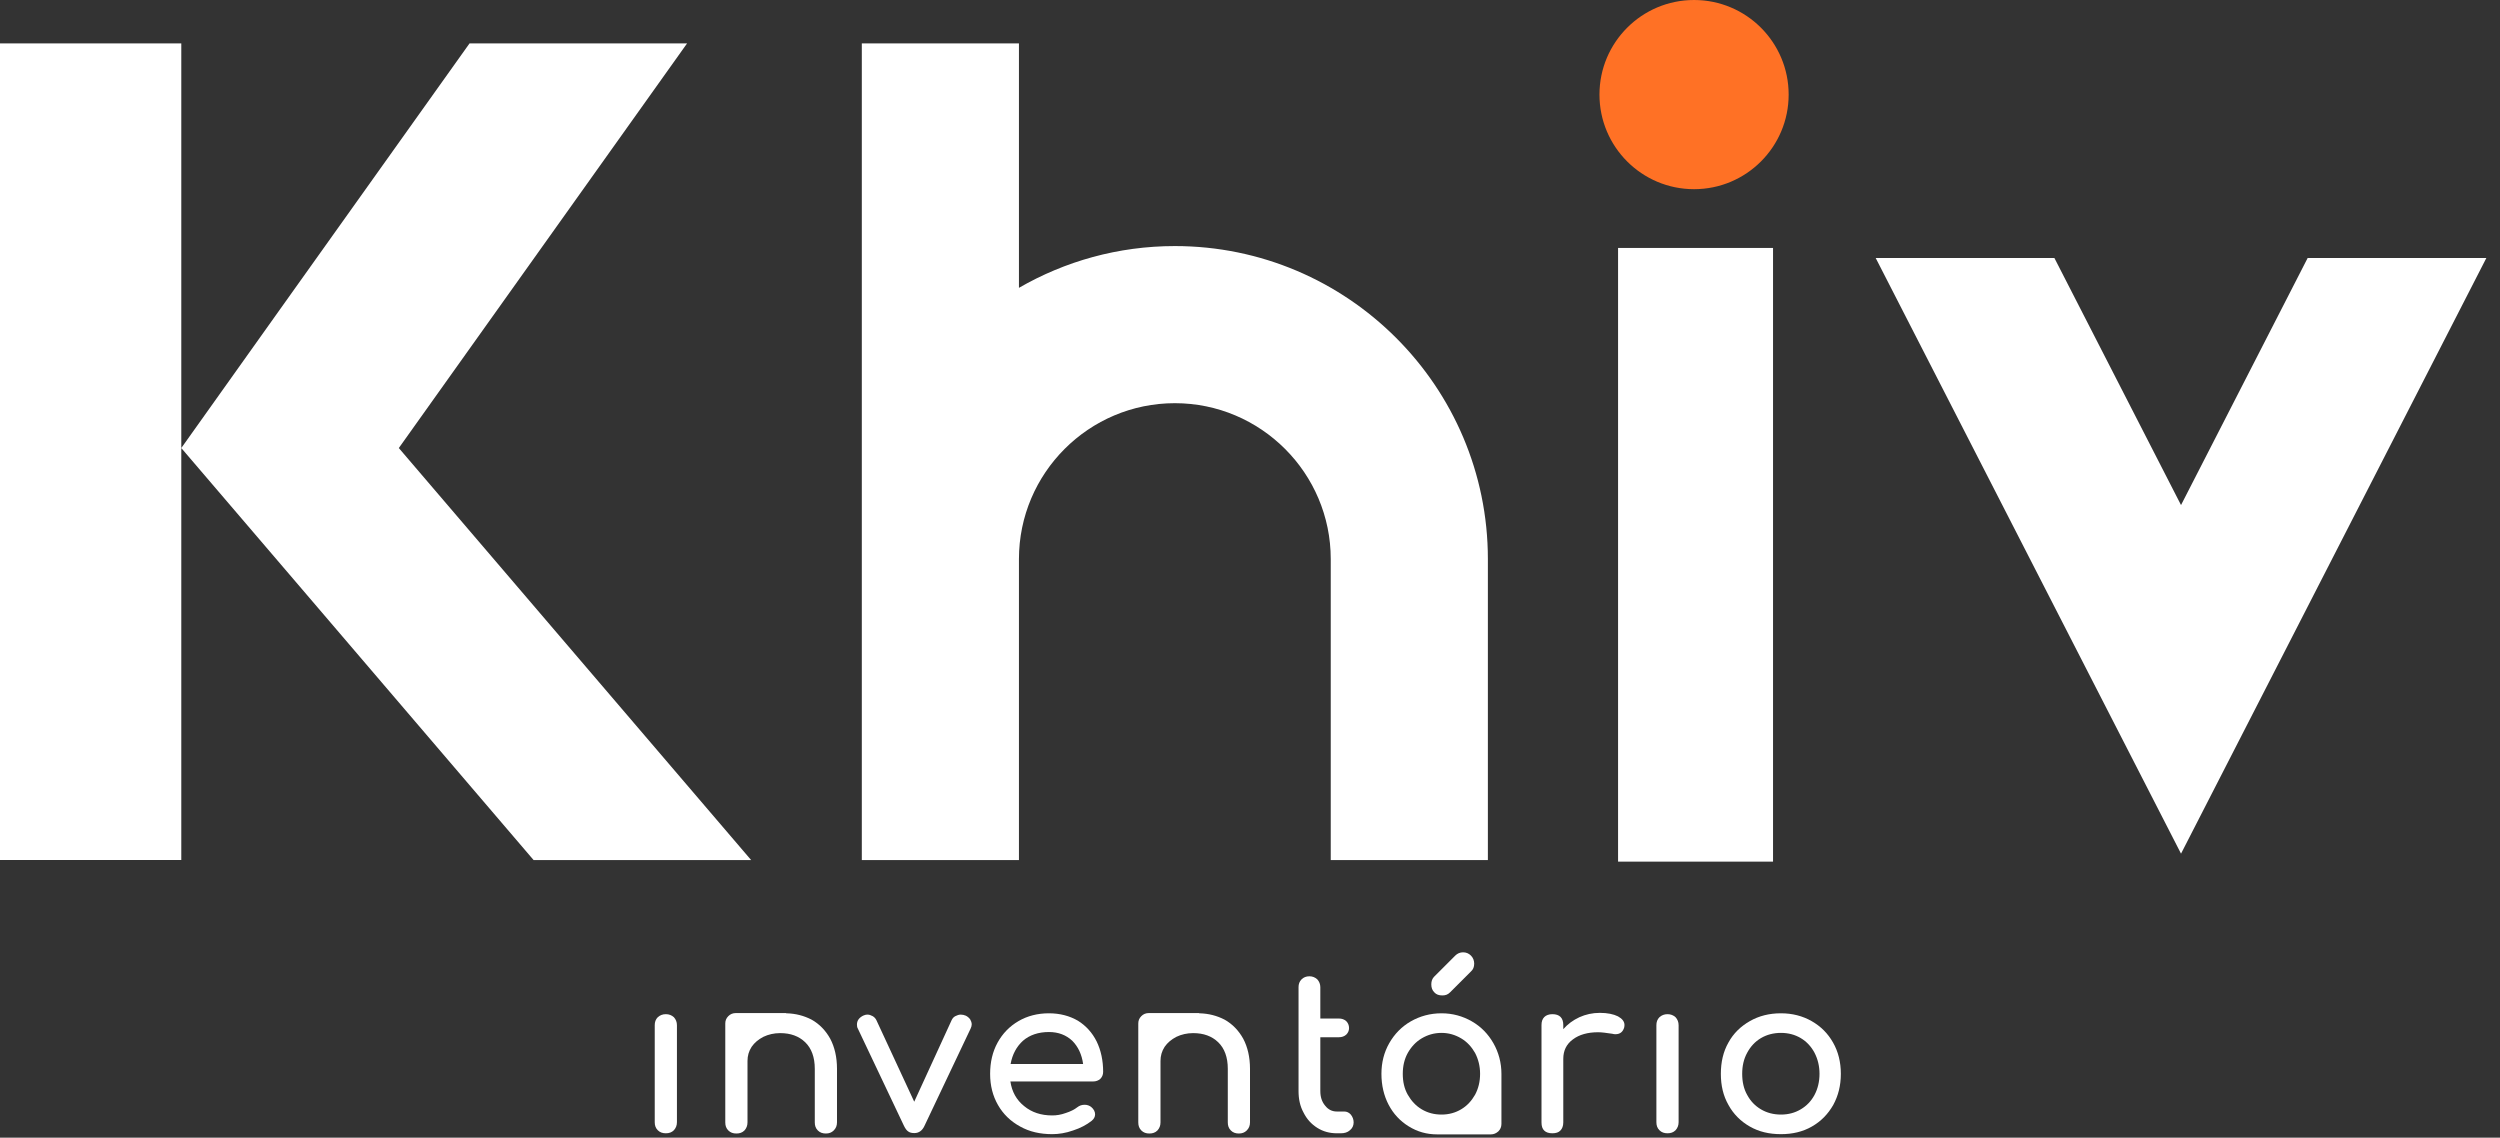 <svg width="178" height="81" viewBox="0 0 178 81" fill="none" xmlns="http://www.w3.org/2000/svg">
<rect x="0" y="0" width="178" height="81" fill="#333333" stroke="none"/>
<path d="M46.834 72.426C46.679 72.581 46.617 72.767 46.617 72.999V79.899C46.617 80.132 46.679 80.318 46.834 80.473C46.989 80.628 47.175 80.69 47.408 80.69C47.64 80.69 47.826 80.628 47.981 80.473C48.121 80.318 48.198 80.132 48.198 79.899V72.999C48.198 72.767 48.121 72.581 47.981 72.426C47.826 72.286 47.64 72.209 47.408 72.209C47.175 72.209 46.989 72.286 46.834 72.426Z" fill="white"/>
<path d="M59.114 73.961C58.788 73.372 58.339 72.906 57.78 72.596C57.238 72.317 56.648 72.162 55.997 72.147C55.982 72.147 55.951 72.131 55.951 72.131H52.385C52.167 72.131 51.997 72.209 51.857 72.348C51.702 72.503 51.64 72.674 51.64 72.875C51.64 72.891 51.64 72.922 51.64 72.937C51.64 72.968 51.64 72.984 51.64 72.999V79.915C51.64 80.147 51.702 80.334 51.857 80.489C52.012 80.644 52.198 80.706 52.431 80.706C52.664 80.706 52.85 80.644 53.005 80.489C53.144 80.334 53.222 80.147 53.222 79.915V75.542C53.222 75.17 53.315 74.845 53.516 74.534C53.718 74.24 53.997 74.007 54.354 73.821C54.71 73.651 55.114 73.558 55.548 73.558C56.292 73.558 56.881 73.775 57.331 74.209C57.78 74.643 58.013 75.279 58.013 76.1V79.915C58.013 80.147 58.075 80.334 58.23 80.489C58.385 80.644 58.571 80.706 58.804 80.706C59.021 80.706 59.207 80.644 59.362 80.489C59.517 80.334 59.594 80.147 59.594 79.915V76.1C59.594 75.263 59.424 74.55 59.114 73.961Z" fill="white"/>
<path d="M69.078 72.581C69 72.472 68.891 72.379 68.767 72.317C68.659 72.271 68.535 72.24 68.411 72.24C68.271 72.24 68.147 72.286 68.023 72.348C67.899 72.41 67.822 72.503 67.76 72.627L65.093 78.442L62.395 72.627C62.333 72.503 62.24 72.41 62.131 72.348C62.007 72.286 61.899 72.24 61.775 72.24C61.651 72.24 61.542 72.271 61.449 72.317C61.154 72.472 61.015 72.674 61.015 72.953C61.015 73.061 61.03 73.154 61.077 73.232L64.364 80.163C64.457 80.349 64.55 80.489 64.674 80.566C64.783 80.644 64.922 80.675 65.108 80.675C65.418 80.675 65.666 80.504 65.821 80.163L69.109 73.232C69.155 73.139 69.186 73.031 69.186 72.937C69.186 72.813 69.14 72.689 69.078 72.581Z" fill="white"/>
<path d="M78.343 76.814C78.467 76.69 78.544 76.519 78.544 76.318C78.544 75.511 78.389 74.783 78.079 74.147C77.769 73.527 77.319 73.03 76.746 72.674C76.156 72.333 75.474 72.147 74.683 72.147C73.877 72.147 73.148 72.333 72.513 72.705C71.877 73.077 71.381 73.589 71.024 74.24C70.668 74.891 70.497 75.635 70.497 76.457C70.497 77.294 70.683 78.023 71.055 78.674C71.427 79.326 71.954 79.837 72.637 80.209C73.303 80.582 74.063 80.752 74.916 80.752C75.381 80.752 75.877 80.675 76.404 80.489C76.932 80.318 77.366 80.085 77.722 79.806C77.877 79.682 77.971 79.527 77.971 79.341C77.971 79.155 77.877 78.969 77.691 78.814C77.567 78.721 77.412 78.659 77.226 78.659C77.025 78.659 76.854 78.721 76.715 78.829C76.498 79 76.218 79.14 75.877 79.248C75.536 79.372 75.226 79.419 74.916 79.419C74.125 79.419 73.459 79.202 72.916 78.752C72.373 78.318 72.047 77.729 71.939 77H77.831C78.032 77 78.203 76.938 78.343 76.814ZM72.838 74.1C73.303 73.697 73.924 73.48 74.683 73.48C75.366 73.48 75.908 73.697 76.343 74.1C76.761 74.519 77.025 75.077 77.118 75.759H71.954C72.079 75.077 72.373 74.519 72.838 74.1Z" fill="white"/>
<path d="M88.52 73.961C88.194 73.372 87.744 72.906 87.186 72.596C86.644 72.317 86.054 72.162 85.403 72.147C85.388 72.147 85.356 72.131 85.356 72.131H81.79C81.573 72.131 81.403 72.209 81.263 72.348C81.108 72.503 81.046 72.674 81.046 72.875C81.046 72.891 81.046 72.922 81.046 72.937C81.046 72.968 81.046 72.984 81.046 72.999V79.915C81.046 80.147 81.108 80.334 81.263 80.489C81.418 80.644 81.604 80.706 81.837 80.706C82.069 80.706 82.255 80.644 82.41 80.489C82.55 80.334 82.628 80.147 82.628 79.915V75.542C82.628 75.17 82.721 74.845 82.922 74.534C83.124 74.24 83.403 74.007 83.76 73.821C84.116 73.651 84.519 73.558 84.953 73.558C85.698 73.558 86.287 73.775 86.737 74.209C87.186 74.643 87.419 75.279 87.419 76.1V79.915C87.419 80.147 87.481 80.334 87.636 80.489C87.791 80.644 87.977 80.706 88.21 80.706C88.427 80.706 88.613 80.644 88.768 80.489C88.923 80.334 89 80.147 89 79.915V76.1C89 75.263 88.83 74.55 88.52 73.961Z" fill="white"/>
<path d="M92.456 72.519V73.852V77.682C92.456 78.256 92.565 78.767 92.813 79.217C93.045 79.682 93.371 80.039 93.79 80.302C94.208 80.566 94.673 80.69 95.185 80.69H95.464C95.728 80.69 95.945 80.628 96.115 80.473C96.286 80.334 96.379 80.147 96.379 79.915C96.379 79.698 96.302 79.512 96.177 79.357C96.053 79.217 95.898 79.14 95.712 79.14H95.185C94.844 79.14 94.565 79 94.348 78.721C94.115 78.442 94.007 78.101 94.007 77.682V73.852H95.325C95.542 73.852 95.712 73.79 95.852 73.666C95.976 73.542 96.053 73.387 96.053 73.201C96.053 72.999 95.976 72.829 95.852 72.705C95.712 72.581 95.542 72.519 95.325 72.519H94.007V70.286C94.007 70.069 93.929 69.883 93.79 69.728C93.635 69.588 93.448 69.511 93.231 69.511C92.999 69.511 92.813 69.588 92.673 69.728C92.518 69.883 92.456 70.069 92.456 70.286V72.519Z" fill="white"/>
<path d="M106.902 76.457C106.902 75.666 106.7 74.922 106.328 74.271C105.956 73.62 105.444 73.093 104.793 72.72C104.142 72.348 103.428 72.147 102.638 72.147C101.831 72.147 101.103 72.348 100.451 72.72C99.8 73.093 99.288 73.62 98.916 74.271C98.544 74.922 98.358 75.651 98.358 76.457C98.358 77.263 98.529 78.008 98.87 78.659C99.211 79.31 99.692 79.822 100.296 80.194C100.917 80.582 101.583 80.768 102.328 80.768H102.452H106.157C106.359 80.768 106.529 80.69 106.685 80.551C106.824 80.411 106.902 80.24 106.902 80.023V79.915V76.457ZM100.234 77.946C99.986 77.511 99.878 77.015 99.878 76.457C99.878 75.914 99.986 75.418 100.234 74.969C100.482 74.534 100.808 74.178 101.227 73.93C101.645 73.682 102.11 73.542 102.638 73.542C103.149 73.542 103.614 73.682 104.033 73.93C104.452 74.178 104.777 74.534 105.025 74.969C105.258 75.418 105.382 75.914 105.382 76.457C105.382 77.015 105.258 77.511 105.025 77.946C104.777 78.38 104.452 78.736 104.033 78.984C103.614 79.233 103.149 79.357 102.638 79.357C102.11 79.357 101.645 79.233 101.227 78.984C100.808 78.736 100.482 78.38 100.234 77.946ZM104.173 67.805C103.956 67.805 103.77 67.883 103.614 68.038L102.095 69.557C101.971 69.697 101.909 69.867 101.909 70.084C101.909 70.317 101.971 70.503 102.126 70.658C102.266 70.813 102.452 70.875 102.7 70.875C102.917 70.875 103.087 70.813 103.242 70.658L104.746 69.154C104.886 69.03 104.963 68.844 104.963 68.611C104.963 68.394 104.886 68.193 104.731 68.038C104.576 67.883 104.39 67.805 104.173 67.805Z" fill="white"/>
<path d="M115.198 72.364C114.887 72.209 114.453 72.116 113.911 72.116C113.383 72.116 112.903 72.224 112.453 72.426C111.988 72.643 111.616 72.922 111.306 73.278V72.984C111.306 72.472 111.042 72.209 110.53 72.209C110.282 72.209 110.081 72.286 109.957 72.41C109.817 72.55 109.755 72.736 109.755 72.984V79.915C109.755 80.178 109.817 80.38 109.957 80.504C110.081 80.628 110.282 80.69 110.53 80.69C110.778 80.69 110.98 80.628 111.104 80.489C111.228 80.365 111.306 80.163 111.306 79.915V75.387C111.306 74.814 111.523 74.348 111.988 74.007C112.438 73.666 113.042 73.496 113.787 73.496C114.035 73.496 114.376 73.542 114.794 73.604C114.887 73.635 114.965 73.635 115.027 73.635C115.337 73.635 115.554 73.48 115.647 73.139C115.647 73.108 115.663 73.061 115.663 72.984C115.663 72.736 115.508 72.534 115.198 72.364Z" fill="white"/>
<path d="M118.152 72.426C117.997 72.581 117.935 72.767 117.935 72.999V79.899C117.935 80.132 117.997 80.318 118.152 80.473C118.308 80.628 118.494 80.69 118.726 80.69C118.959 80.69 119.145 80.628 119.3 80.473C119.439 80.318 119.517 80.132 119.517 79.899V72.999C119.517 72.767 119.439 72.581 119.3 72.426C119.145 72.286 118.959 72.209 118.726 72.209C118.494 72.209 118.308 72.286 118.152 72.426Z" fill="white"/>
<path d="M128.991 72.705C128.339 72.333 127.611 72.147 126.804 72.147C125.967 72.147 125.238 72.333 124.587 72.705C123.936 73.077 123.424 73.573 123.067 74.224C122.695 74.876 122.525 75.62 122.525 76.457C122.525 77.294 122.695 78.023 123.067 78.674C123.424 79.326 123.936 79.837 124.587 80.209C125.238 80.582 125.967 80.752 126.804 80.752C127.626 80.752 128.355 80.582 129.006 80.209C129.657 79.837 130.153 79.326 130.526 78.674C130.882 78.023 131.068 77.294 131.068 76.457C131.068 75.62 130.882 74.876 130.51 74.224C130.138 73.573 129.642 73.077 128.991 72.705ZM125.378 73.914C125.796 73.666 126.277 73.542 126.804 73.542C127.331 73.542 127.797 73.666 128.215 73.914C128.634 74.162 128.96 74.519 129.192 74.953C129.425 75.403 129.549 75.899 129.549 76.457C129.549 77.015 129.425 77.527 129.192 77.961C128.96 78.395 128.634 78.736 128.215 78.984C127.797 79.233 127.331 79.357 126.804 79.357C126.277 79.357 125.796 79.233 125.378 78.984C124.959 78.736 124.634 78.395 124.401 77.961C124.153 77.527 124.044 77.015 124.044 76.457C124.044 75.899 124.153 75.403 124.401 74.953C124.634 74.519 124.959 74.162 125.378 73.914Z" fill="white"/>
<path d="M12.908 3.089V31.9V61.231H0V3.089H12.908ZM48.919 3.091H33.43L19.946 22.013L12.908 31.9L21.358 41.779L37.991 61.235H53.48L28.396 31.9L48.919 3.091Z" fill="white"/>
<path d="M105.937 39.807C105.937 27.518 95.939 17.52 83.649 17.52C79.609 17.52 75.82 18.606 72.549 20.494V3.089H61.361V61.235H72.549V39.807C72.549 33.687 77.528 28.707 83.649 28.707C89.769 28.707 94.749 33.687 94.749 39.807L94.749 61.235H105.937L105.937 39.807Z" fill="white"/>
<path d="M115.207 17.654H126.24V61.348H115.207V17.654Z" fill="white"/>
<path d="M120.617 13.47C124.337 13.47 127.352 10.454 127.352 6.735C127.352 3.015 124.337 0 120.617 0C116.898 0 113.882 3.015 113.882 6.735C113.882 10.454 116.898 13.47 120.617 13.47Z" fill="#FF7125"/>
<path d="M177.03 18.368L161.651 48.371L155.289 60.781L148.927 48.371L133.548 18.368H146.272L155.289 35.961L164.306 18.368H177.03Z" fill="white"/>
</svg>
